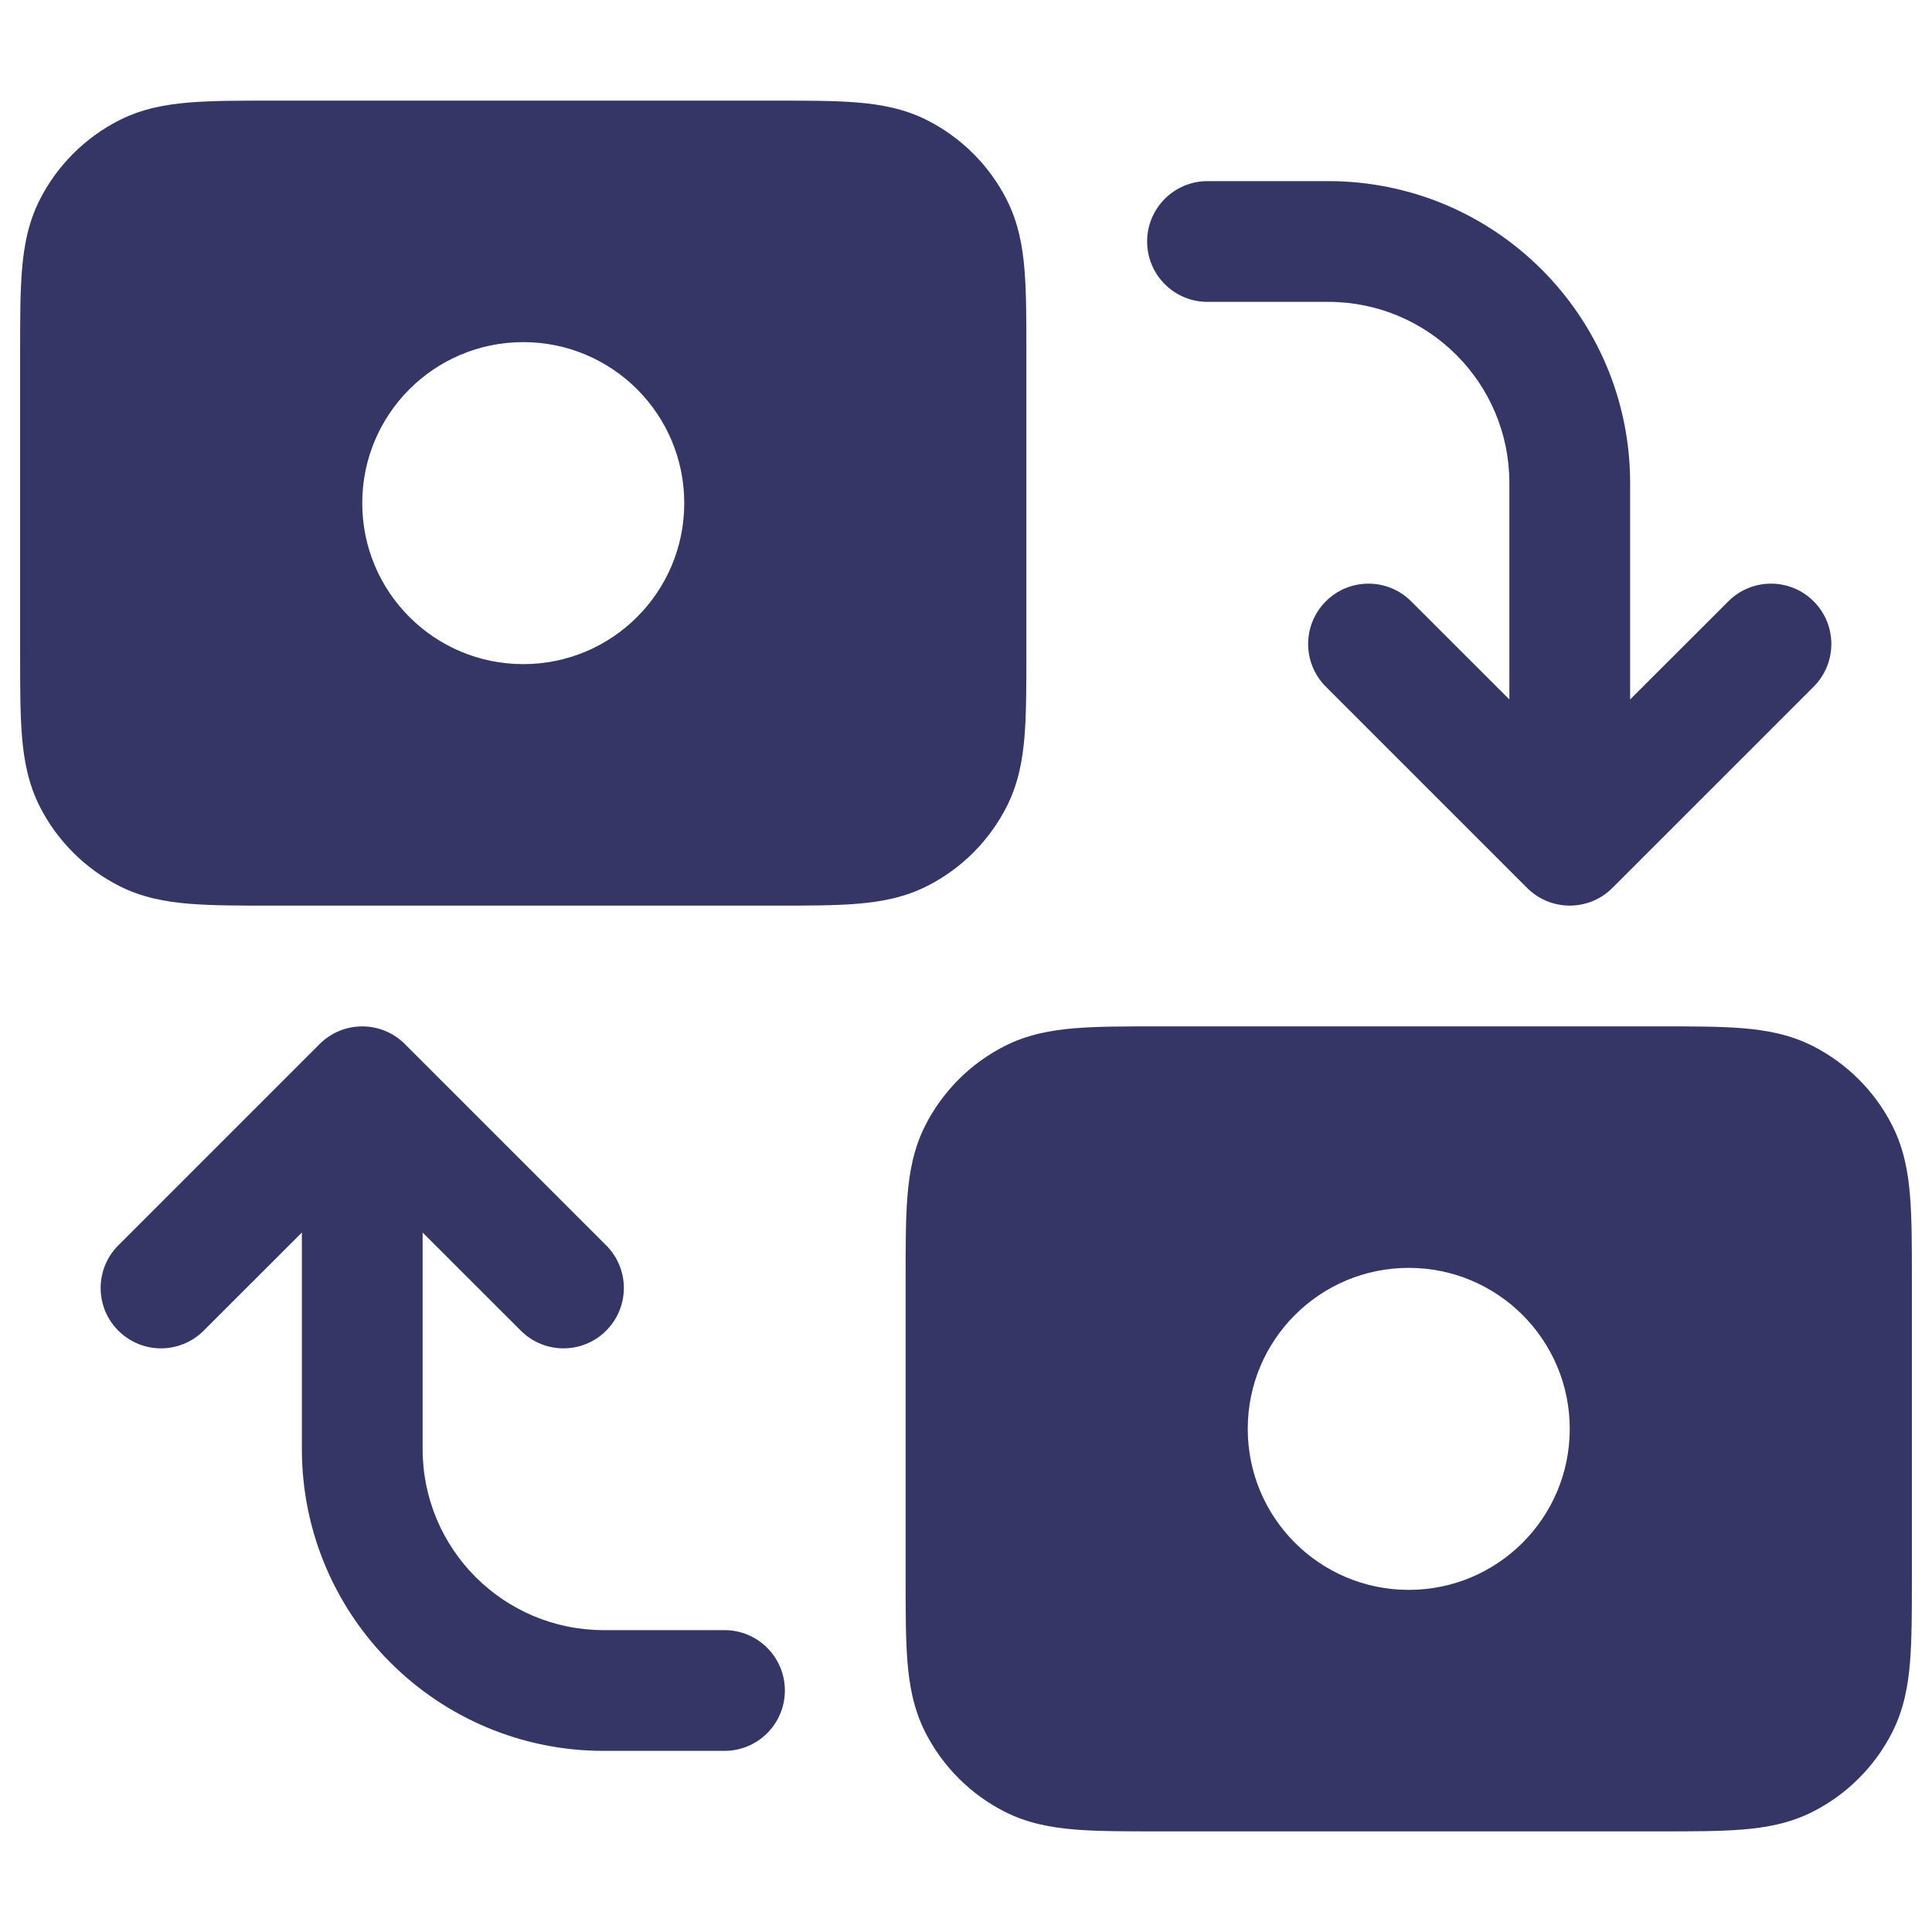<svg width="24" height="24" viewBox="0 0 24 24" fill="none" xmlns="http://www.w3.org/2000/svg">
<path fill-rule="evenodd" clip-rule="evenodd" d="M3.371 1.25H9.629C10.024 1.25 10.365 1.25 10.646 1.273C10.943 1.297 11.238 1.351 11.521 1.495C11.945 1.711 12.289 2.055 12.505 2.479C12.649 2.762 12.703 3.057 12.727 3.354C12.75 3.635 12.75 3.976 12.75 4.371V8.129C12.75 8.524 12.75 8.865 12.727 9.146C12.703 9.443 12.649 9.738 12.505 10.021C12.289 10.445 11.945 10.789 11.521 11.005C11.238 11.149 10.943 11.203 10.646 11.227C10.365 11.25 10.024 11.25 9.629 11.25H3.371C2.976 11.25 2.635 11.25 2.354 11.227C2.057 11.203 1.762 11.149 1.479 11.005C1.055 10.789 0.711 10.445 0.495 10.021C0.351 9.738 0.297 9.443 0.273 9.146C0.25 8.865 0.25 8.524 0.25 8.129V4.371C0.25 3.976 0.25 3.635 0.273 3.354C0.297 3.057 0.351 2.762 0.495 2.479C0.711 2.055 1.055 1.711 1.479 1.495C1.762 1.351 2.057 1.297 2.354 1.273C2.635 1.25 2.976 1.25 3.371 1.25ZM4.5 6.25C4.5 5.145 5.395 4.25 6.5 4.25C7.605 4.25 8.5 5.145 8.5 6.25C8.5 7.355 7.605 8.25 6.5 8.25C5.395 8.25 4.5 7.355 4.5 6.25Z" fill="#353566"/>
<path d="M16.5 2.25C18.571 2.25 20.25 3.929 20.25 6V8.689L21.47 7.47C21.763 7.177 22.237 7.177 22.53 7.47C22.823 7.763 22.823 8.237 22.53 8.53L20.03 11.03C19.737 11.323 19.263 11.323 18.97 11.03L16.47 8.53C16.177 8.237 16.177 7.763 16.47 7.47C16.763 7.177 17.237 7.177 17.53 7.47L18.75 8.689V6C18.75 4.757 17.743 3.75 16.5 3.75H15C14.586 3.75 14.25 3.414 14.25 3C14.25 2.586 14.586 2.25 15 2.25H16.5Z" fill="#353566"/>
<path d="M7.5 21.75H9C9.414 21.75 9.75 21.414 9.75 21C9.75 20.586 9.414 20.25 9 20.25H7.5C6.257 20.25 5.25 19.243 5.25 18V15.311L6.47 16.53C6.763 16.823 7.237 16.823 7.53 16.53C7.823 16.237 7.823 15.763 7.53 15.47L5.03 12.97C4.737 12.677 4.263 12.677 3.97 12.97L1.47 15.47C1.177 15.763 1.177 16.237 1.47 16.53C1.763 16.823 2.237 16.823 2.53 16.53L3.75 15.311V18C3.75 20.071 5.429 21.75 7.5 21.75Z" fill="#353566"/>
<path fill-rule="evenodd" clip-rule="evenodd" d="M14.371 12.75C13.976 12.75 13.635 12.75 13.354 12.773C13.057 12.797 12.762 12.851 12.479 12.995C12.055 13.211 11.711 13.555 11.495 13.979C11.351 14.262 11.297 14.557 11.273 14.854C11.25 15.135 11.25 15.476 11.25 15.871V19.629C11.25 20.024 11.25 20.365 11.273 20.646C11.297 20.943 11.351 21.238 11.495 21.521C11.711 21.945 12.055 22.289 12.479 22.505C12.762 22.649 13.057 22.703 13.354 22.727C13.635 22.75 13.976 22.75 14.371 22.75H20.629C21.024 22.75 21.365 22.75 21.646 22.727C21.943 22.703 22.238 22.649 22.521 22.505C22.945 22.289 23.289 21.945 23.505 21.521C23.649 21.238 23.703 20.943 23.727 20.646C23.75 20.365 23.75 20.024 23.75 19.629V15.871C23.75 15.476 23.75 15.135 23.727 14.854C23.703 14.557 23.649 14.262 23.505 13.979C23.289 13.555 22.945 13.211 22.521 12.995C22.238 12.851 21.943 12.797 21.646 12.773C21.365 12.75 21.024 12.75 20.629 12.75H14.371ZM17.5 15.75C16.395 15.75 15.5 16.645 15.5 17.75C15.5 18.855 16.395 19.75 17.5 19.75C18.605 19.75 19.5 18.855 19.5 17.75C19.5 16.645 18.605 15.75 17.5 15.75Z" fill="#353566"/>
</svg>
